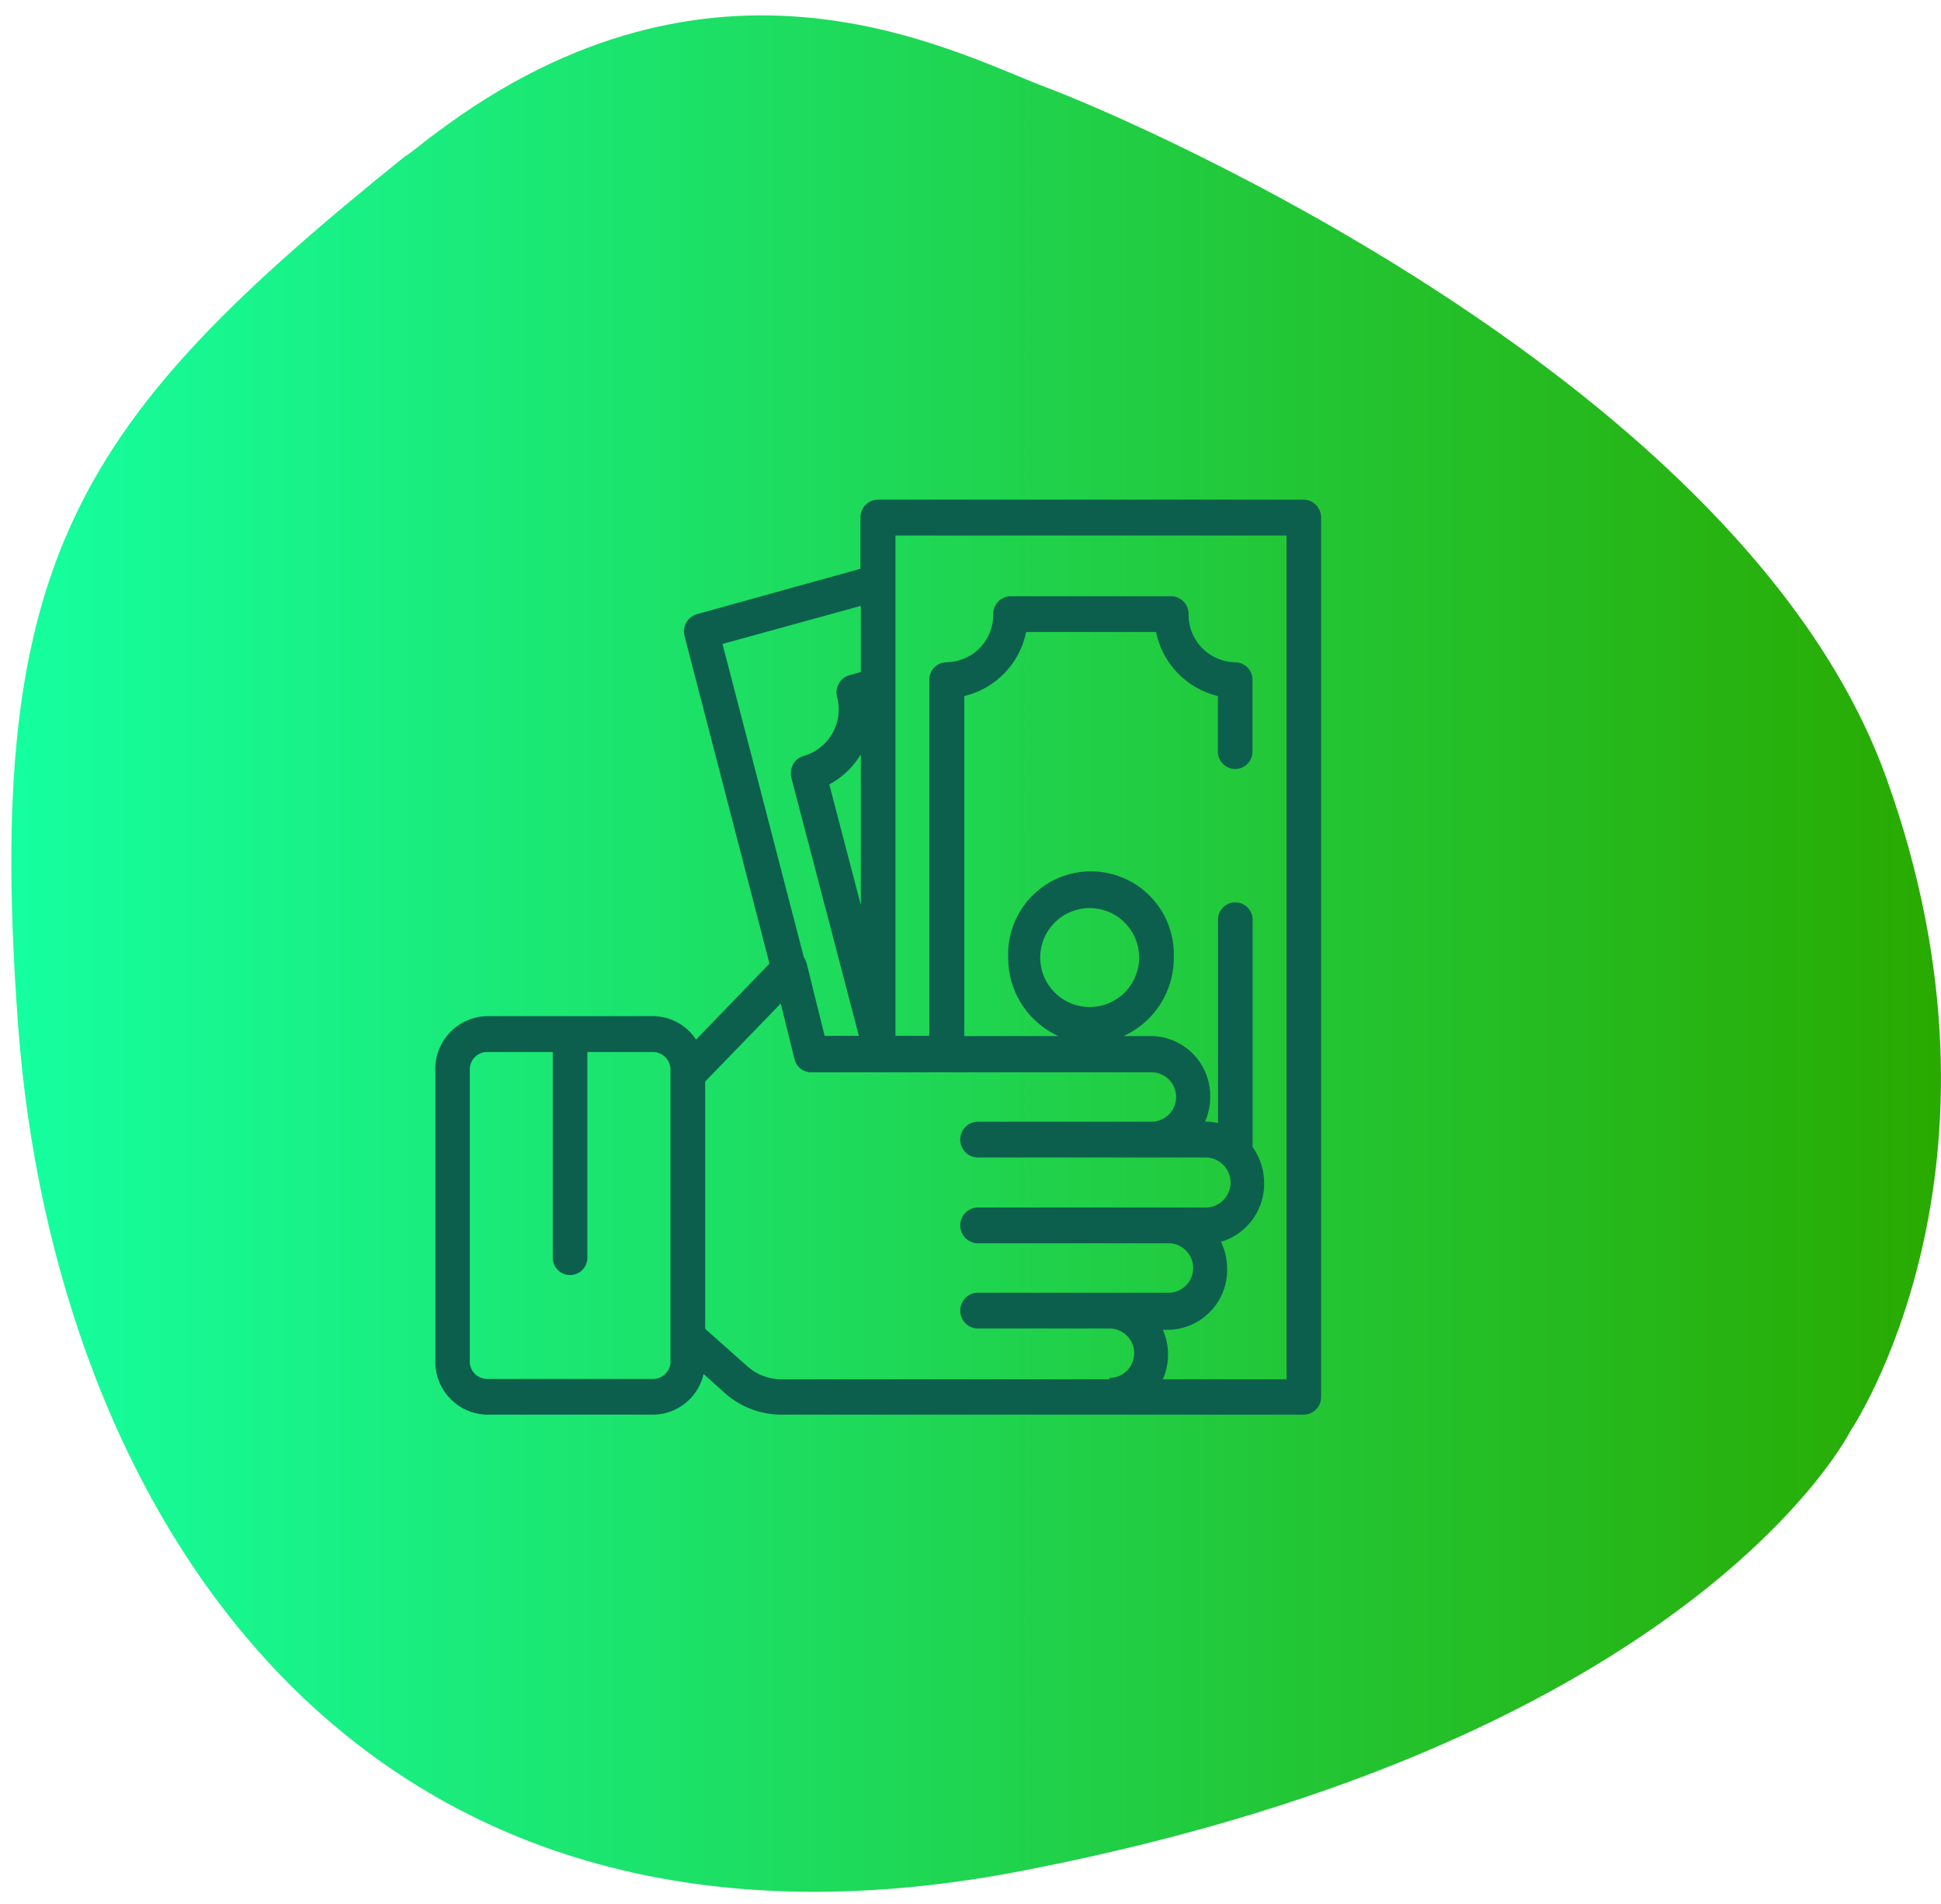 <svg id="Layer_1" data-name="Layer 1" xmlns="http://www.w3.org/2000/svg" xmlns:xlink="http://www.w3.org/1999/xlink" viewBox="0 0 157 154"><defs><style>.cls-1{fill:url(#linear-gradient);}.cls-2{fill:#0c5f4d;}</style><linearGradient id="linear-gradient" x1="0.92" y1="77.12" x2="157" y2="77.12" gradientUnits="userSpaceOnUse"><stop offset="0" stop-color="#15ffa0"/><stop offset="1" stop-color="#29aa00"/></linearGradient></defs><title>money</title><path class="cls-1" d="M1.47,83C-1.35,45.17,6.26,34,32.7,12.69c.85-.54,1.59-1.23,2.41-1.81,22.78-17.26,42-6.64,49.55-3.8s56.42,24,67.89,55.76-2.87,52.88-2.87,52.88-12.43,25-66.93,35.57S4.34,121.49,1.47,83Z"/><path class="cls-2" d="M106.45,40.84a1.39,1.39,0,0,0-1-.43H71a1.42,1.42,0,0,0-1.4,1.44V46L56.37,49.67a1.45,1.45,0,0,0-1,1.77l6.87,26.49-5.94,6.15a4.18,4.18,0,0,0-3.47-1.9H39.4a4.27,4.27,0,0,0-4.19,4.34v23.56a4.27,4.27,0,0,0,4.19,4.33H52.84a4.22,4.22,0,0,0,4.07-3.29l1.67,1.5a6.89,6.89,0,0,0,4.63,1.79h42.25a1.42,1.42,0,0,0,1.4-1.44V41.86A1.48,1.48,0,0,0,106.45,40.84ZM54.24,110.08a1.42,1.42,0,0,1-1.4,1.44H39.4A1.41,1.41,0,0,1,38,110.08V86.52a1.41,1.41,0,0,1,1.39-1.44h5.32v16.64a1.4,1.4,0,1,0,2.8,0V85.08h5.32a1.42,1.42,0,0,1,1.4,1.44v23.56Zm4.2-58L69.63,49v5.35l-.93.26a1.37,1.37,0,0,0-.85.68,1.43,1.43,0,0,0-.14,1.09A3.92,3.92,0,0,1,65,61.14a1.42,1.42,0,0,0-.85.67,1.56,1.56,0,0,0-.14,1.1l5.46,20.86H66.7l-1.45-5.85a1.75,1.75,0,0,0-.23-.5ZM69.63,61v12.2l-2.55-9.76A6.58,6.58,0,0,0,69.63,61Zm20.11,50.55H63.21a4.15,4.15,0,0,1-2.79-1.08l-3.38-3v-20l6.11-6.31,1.11,4.48a1.39,1.39,0,0,0,1.35,1.08H93.13a2,2,0,0,1,0,4H79a1.45,1.45,0,0,0,0,2.89H97.51a2,2,0,0,1,0,4.05H79a1.45,1.45,0,0,0,0,2.89H94.51a2,2,0,0,1,0,4H79a1.45,1.45,0,0,0,0,2.89H89.74a2,2,0,0,1,0,4Zm14.32,0h-10a5,5,0,0,0,0-4h.44a4.85,4.85,0,0,0,4.76-4.92,5.07,5.07,0,0,0-.5-2.2,4.88,4.88,0,0,0,3.49-4.73,5,5,0,0,0-.93-2.93V74.38a1.4,1.4,0,1,0-2.8,0V90.83a4.31,4.31,0,0,0-1-.12h-.05a5,5,0,0,0,.42-2,4.84,4.84,0,0,0-4.75-4.92H90.88a6.92,6.92,0,0,0,4.06-6.36,6.7,6.7,0,1,0-13.39,0,6.93,6.93,0,0,0,4.06,6.36H78V56.29a6.69,6.69,0,0,0,5-5.18H93.51a6.69,6.69,0,0,0,5,5.18v4.5a1.4,1.4,0,1,0,2.8,0V55a1.42,1.42,0,0,0-1.4-1.44,3.84,3.84,0,0,1-3.77-3.89,1.43,1.43,0,0,0-1.4-1.45h-13a1.43,1.43,0,0,0-1.4,1.45,3.84,3.84,0,0,1-3.76,3.89A1.41,1.41,0,0,0,75.17,55V83.77H72.43V43.31h31.63ZM88.25,81.44a4,4,0,1,1,3.89-4A4,4,0,0,1,88.25,81.44Z"/></svg>